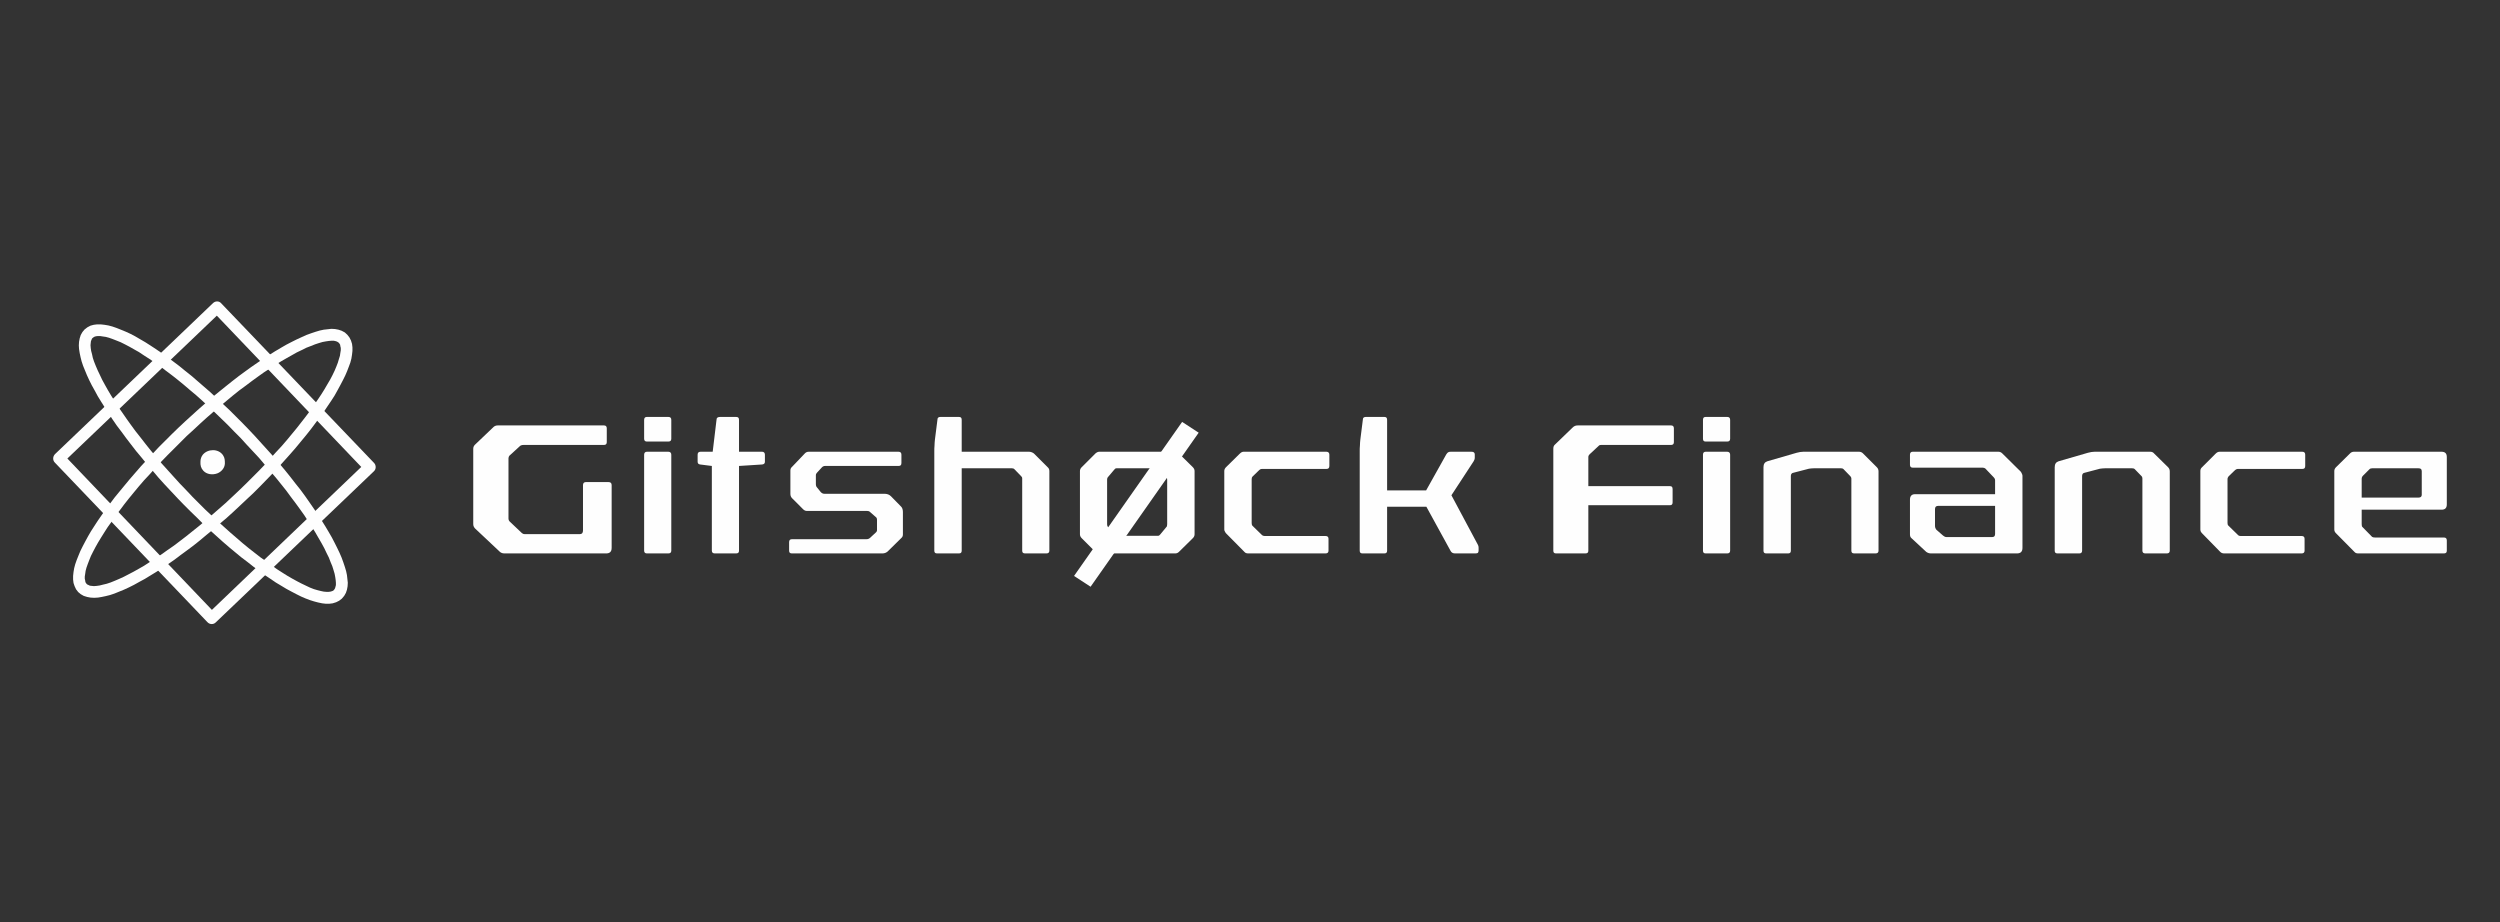 <svg width="141" height="52" viewBox="0 0 141 52" fill="none" xmlns="http://www.w3.org/2000/svg">
<rect x="0" y="0" width="141" height="52" fill="#333333" stroke="none"/>
<path d="M12.467 17.576L3.56 26.089L3.105 25.61L12.013 17.097L12.479 17.109L12.467 17.576ZM12.013 17.097C12.144 16.966 12.36 16.966 12.479 17.109C12.611 17.241 12.611 17.445 12.467 17.576L12.013 17.097ZM20.609 26.58L12.001 17.564L12.479 17.109L21.1 26.113L21.088 26.58H20.609ZM21.1 26.113C21.22 26.244 21.22 26.46 21.088 26.58C20.956 26.711 20.741 26.711 20.609 26.58L21.1 26.113ZM11.713 34.625L20.621 26.101L21.088 26.58L12.168 35.104L11.701 35.092L11.713 34.625ZM12.168 35.104C12.037 35.236 11.821 35.224 11.701 35.092C11.57 34.96 11.582 34.745 11.713 34.625L12.168 35.104ZM3.572 25.622L12.18 34.637L11.701 35.092L3.093 26.089L3.105 25.61L3.572 25.622ZM3.093 26.089C2.961 25.957 2.973 25.741 3.105 25.61C3.237 25.49 3.44 25.49 3.572 25.622L3.093 26.089Z" fill="#FEFEFE"/>
<path d="M14.048 24.245L13.569 24.7L13.198 24.329L12.839 23.958L12.48 23.611L12.121 23.264L11.761 22.928L11.414 22.605L11.067 22.294L10.708 21.994L10.373 21.707L10.037 21.432L9.702 21.168L9.367 20.917L9.056 20.677L8.732 20.45L8.433 20.247L8.134 20.055L7.846 19.863L7.571 19.708L7.296 19.552L7.044 19.42L6.805 19.301L6.565 19.205L6.35 19.121L6.146 19.049L5.967 19.001L5.799 18.977L5.644 18.953H5.524L5.416 18.965L5.332 18.989L5.272 19.025L5.225 19.061L4.77 18.582L4.925 18.462L5.105 18.367L5.284 18.319L5.476 18.295H5.679L5.895 18.319L6.11 18.355L6.338 18.415L6.577 18.498L6.817 18.594L7.08 18.702L7.344 18.822L7.619 18.965L7.906 19.133L8.194 19.301L8.493 19.492L8.804 19.696L9.116 19.911L9.439 20.139L9.774 20.39L10.109 20.642L10.445 20.917L10.792 21.192L11.139 21.492L11.498 21.803L11.857 22.114L12.216 22.449L12.576 22.785L12.947 23.132L13.306 23.491L13.677 23.862L14.048 24.245ZM19.28 33.764L18.825 33.285L18.861 33.237L18.897 33.177L18.921 33.093L18.945 32.997V32.866L18.933 32.722L18.909 32.554L18.873 32.363L18.813 32.159L18.742 31.932L18.646 31.704L18.55 31.453L18.418 31.189L18.287 30.914L18.131 30.627L17.963 30.339L17.784 30.028L17.592 29.717L17.377 29.393L17.161 29.058L16.922 28.723L16.67 28.376L16.407 28.029L16.143 27.669L15.856 27.31L15.557 26.939L15.246 26.58L14.934 26.209L14.611 25.826L14.264 25.454L13.917 25.083L13.569 24.7L14.048 24.245L14.408 24.628L14.755 25.012L15.102 25.395L15.437 25.766L15.76 26.149L16.072 26.52L16.371 26.891L16.658 27.262L16.946 27.622L17.209 27.981L17.46 28.34L17.7 28.687L17.927 29.022L18.143 29.358L18.346 29.681L18.538 30.004L18.718 30.315L18.873 30.615L19.017 30.902L19.149 31.177L19.268 31.453L19.364 31.716L19.448 31.968L19.52 32.207L19.568 32.434L19.592 32.65L19.616 32.866L19.604 33.069L19.568 33.261L19.508 33.44L19.412 33.608L19.28 33.764ZM10.014 28.101L10.492 27.634L10.852 28.017L11.211 28.376L11.57 28.735L11.929 29.07L12.288 29.405L12.648 29.729L12.995 30.04L13.342 30.339L13.689 30.639L14.024 30.914L14.36 31.177L14.683 31.429L15.006 31.656L15.317 31.884L15.617 32.099L15.916 32.291L16.203 32.471L16.491 32.638L16.754 32.782L17.006 32.913L17.257 33.033L17.484 33.141L17.7 33.225L17.904 33.285L18.095 33.333L18.263 33.368L18.406 33.38H18.538L18.634 33.368L18.718 33.344L18.777 33.321L18.825 33.285L19.28 33.764L19.125 33.883L18.957 33.967L18.765 34.027L18.574 34.051H18.37L18.167 34.027L17.939 33.979L17.712 33.919L17.484 33.847L17.233 33.752L16.982 33.644L16.718 33.512L16.443 33.368L16.155 33.213L15.856 33.033L15.557 32.854L15.258 32.65L14.934 32.434L14.611 32.195L14.288 31.956L13.953 31.692L13.605 31.429L13.258 31.142L12.911 30.854L12.552 30.543L12.193 30.22L11.833 29.896L11.474 29.561L11.115 29.202L10.744 28.843L10.373 28.472L10.014 28.101ZM4.77 18.582L5.225 19.061L5.189 19.097L5.165 19.157L5.129 19.241L5.117 19.349L5.105 19.468L5.117 19.624L5.141 19.791L5.189 19.971L5.236 20.187L5.308 20.402L5.404 20.642L5.512 20.893L5.632 21.144L5.763 21.42L5.919 21.707L6.087 22.006L6.266 22.306L6.47 22.629L6.673 22.952L6.901 23.276L7.14 23.623L7.38 23.958L7.643 24.317L7.918 24.664L8.206 25.035L8.493 25.395L8.804 25.766L9.116 26.137L9.451 26.508L9.786 26.879L10.133 27.262L10.492 27.634L10.014 28.101L9.654 27.717L9.295 27.334L8.948 26.951L8.625 26.568L8.301 26.197L7.99 25.814L7.679 25.443L7.392 25.071L7.116 24.712L6.853 24.353L6.589 24.006L6.35 23.659L6.122 23.311L5.907 22.976L5.703 22.653L5.512 22.342L5.344 22.03L5.177 21.731L5.033 21.444L4.901 21.156L4.793 20.893L4.686 20.63L4.602 20.378L4.542 20.139L4.494 19.911L4.458 19.684L4.446 19.48L4.458 19.277L4.494 19.085L4.554 18.894L4.65 18.726L4.77 18.582Z" fill="#FEFEFE"/>
<path d="M10.073 24.114L10.456 23.755L10.839 23.407L11.222 23.06L11.605 22.725L11.977 22.402L12.36 22.09L12.731 21.791L13.09 21.504L13.461 21.216L13.82 20.953L14.168 20.701L14.515 20.462L14.85 20.235L15.185 20.019L15.508 19.816L15.832 19.624L16.143 19.444L16.442 19.289L16.73 19.145L17.017 19.013L17.28 18.894L17.544 18.798L17.795 18.714L18.035 18.642L18.262 18.594L18.478 18.57L18.693 18.546L18.897 18.558L19.088 18.594L19.268 18.654L19.448 18.75L19.591 18.882L19.112 19.337L19.064 19.301L19.005 19.265L18.933 19.241L18.825 19.217H18.705L18.549 19.229L18.382 19.253L18.19 19.289L17.987 19.349L17.771 19.42L17.532 19.516L17.28 19.612L17.017 19.744L16.742 19.875L16.466 20.031L16.167 20.199L15.856 20.378L15.544 20.57L15.221 20.785L14.886 21.001L14.551 21.24L14.204 21.492L13.856 21.755L13.497 22.018L13.138 22.306L12.779 22.605L12.408 22.916L12.036 23.228L11.665 23.551L11.282 23.898L10.911 24.245L10.528 24.593L10.073 24.114ZM4.41 33.392L4.29 33.237L4.206 33.057L4.146 32.878L4.123 32.686V32.483L4.146 32.267L4.182 32.051L4.242 31.824L4.326 31.584L4.422 31.345L4.53 31.082L4.661 30.818L4.805 30.543L4.961 30.256L5.128 29.968L5.32 29.669L5.523 29.358L5.739 29.046L5.966 28.723L6.218 28.388L6.469 28.053L6.745 27.717L7.032 27.37L7.319 27.023L7.631 26.664L7.942 26.305L8.277 25.945L8.612 25.586L8.959 25.215L9.319 24.856L9.69 24.485L10.073 24.114L10.528 24.593L10.157 24.964L9.798 25.323L9.438 25.682L9.091 26.041L8.756 26.4L8.445 26.748L8.121 27.095L7.822 27.442L7.535 27.789L7.259 28.125L6.996 28.46L6.745 28.795L6.505 29.106L6.29 29.43L6.074 29.729L5.883 30.028L5.703 30.315L5.535 30.591L5.38 30.866L5.248 31.118L5.128 31.357L5.032 31.596L4.949 31.812L4.877 32.016L4.829 32.195L4.805 32.363L4.781 32.518V32.638L4.805 32.746L4.817 32.83L4.853 32.889L4.889 32.937L4.41 33.392ZM13.928 28.148L13.545 28.508L13.162 28.867L12.779 29.214L12.396 29.537L12.024 29.86L11.641 30.172L11.27 30.483L10.911 30.77L10.54 31.046L10.181 31.309L9.833 31.573L9.486 31.812L9.151 32.039L8.816 32.255L8.481 32.459L8.169 32.65L7.858 32.818L7.559 32.985L7.271 33.129L6.984 33.261L6.721 33.368L6.457 33.476L6.206 33.56L5.966 33.62L5.739 33.668L5.523 33.704L5.308 33.716L5.104 33.704L4.913 33.668L4.721 33.608L4.554 33.512L4.41 33.392L4.889 32.937L4.937 32.973L4.997 32.997L5.068 33.033L5.176 33.045L5.296 33.057L5.452 33.045L5.619 33.021L5.811 32.973L6.014 32.925L6.23 32.854L6.469 32.758L6.721 32.65L6.984 32.53L7.259 32.387L7.535 32.243L7.834 32.075L8.145 31.896L8.457 31.692L8.78 31.489L9.115 31.261L9.45 31.022L9.798 30.782L10.145 30.519L10.504 30.244L10.863 29.956L11.222 29.669L11.594 29.358L11.965 29.034L12.336 28.711L12.719 28.376L13.09 28.029L13.473 27.669L13.928 28.148ZM19.591 18.882L19.711 19.037L19.795 19.205L19.855 19.396L19.878 19.588V19.791L19.855 19.995L19.819 20.223L19.759 20.45L19.675 20.677L19.579 20.929L19.471 21.18L19.34 21.444L19.196 21.719L19.04 22.006L18.873 22.306L18.681 22.605L18.478 22.904L18.262 23.228L18.023 23.551L17.783 23.874L17.532 24.209L17.256 24.557L16.969 24.904L16.682 25.251L16.37 25.61L16.059 25.957L15.724 26.329L15.389 26.688L15.042 27.047L14.682 27.418L14.311 27.789L13.928 28.148L13.473 27.669L13.844 27.31L14.204 26.951L14.563 26.592L14.91 26.233L15.233 25.874L15.556 25.514L15.88 25.167L16.179 24.82L16.466 24.473L16.742 24.138L17.005 23.802L17.256 23.479L17.496 23.156L17.711 22.845L17.927 22.533L18.119 22.246L18.298 21.959L18.466 21.671L18.621 21.408L18.753 21.156L18.873 20.905L18.969 20.677L19.052 20.462L19.112 20.259L19.172 20.067L19.196 19.899L19.22 19.756V19.624L19.196 19.528L19.184 19.444L19.148 19.384L19.112 19.337L19.591 18.882Z" fill="#FEFEFE"/>
<path fill-rule="evenodd" clip-rule="evenodd" d="M11.306 26.029C11.294 26.245 11.33 26.4 11.474 26.556C11.665 26.759 11.989 26.796 12.252 26.7C12.48 26.616 12.671 26.4 12.683 26.149C12.683 25.969 12.683 25.826 12.575 25.67C12.312 25.287 11.713 25.311 11.438 25.646C11.354 25.754 11.306 25.886 11.306 26.029Z" fill="#FEFEFE"/>
<path d="M34.222 24.939C34.222 25.035 34.174 25.095 34.066 25.095H29.528C29.433 25.095 29.349 25.119 29.289 25.191L28.726 25.706C28.702 25.742 28.678 25.79 28.678 25.849V29.238C28.678 29.309 28.702 29.369 28.75 29.417L29.433 30.064C29.469 30.1 29.528 30.124 29.588 30.124H32.713C32.821 30.124 32.881 30.052 32.881 29.92V27.358C32.881 27.25 32.941 27.19 33.036 27.19H34.329C34.437 27.19 34.497 27.25 34.497 27.358V30.902C34.497 31.117 34.389 31.213 34.186 31.213H28.463C28.355 31.213 28.271 31.189 28.2 31.129L26.787 29.8C26.727 29.729 26.691 29.657 26.691 29.561V25.311C26.691 25.215 26.727 25.143 26.787 25.083L27.804 24.113C27.876 24.03 27.972 23.994 28.068 23.994H34.066C34.174 23.994 34.222 24.053 34.222 24.161V24.939Z" fill="#FEFEFE"/>
<path d="M37.861 31.057C37.861 31.165 37.801 31.213 37.694 31.213H36.484C36.389 31.213 36.329 31.165 36.329 31.057V25.646C36.329 25.538 36.389 25.478 36.484 25.478H37.694C37.801 25.478 37.861 25.538 37.861 25.646V31.057ZM37.861 24.748C37.861 24.856 37.801 24.904 37.694 24.904H36.484C36.389 24.904 36.329 24.856 36.329 24.748V23.682C36.329 23.562 36.389 23.515 36.484 23.515H37.694C37.801 23.515 37.861 23.562 37.861 23.682V24.748Z" fill="#FEFEFE"/>
<path d="M41.68 25.478H42.985C43.081 25.478 43.141 25.538 43.141 25.646V26.041C43.141 26.137 43.093 26.184 42.985 26.197L41.68 26.28V31.057C41.68 31.165 41.633 31.213 41.513 31.213H40.316C40.208 31.213 40.148 31.165 40.148 31.057V26.28L39.489 26.197C39.394 26.184 39.346 26.137 39.346 26.041V25.646C39.346 25.538 39.394 25.478 39.513 25.478H40.196L40.411 23.682C40.411 23.562 40.483 23.515 40.615 23.515H41.513C41.633 23.515 41.68 23.562 41.68 23.682V25.478Z" fill="#FEFEFE"/>
<path d="M50.84 26.113C50.84 26.232 50.792 26.28 50.672 26.28H46.53C46.47 26.28 46.41 26.304 46.362 26.352L46.075 26.663C46.039 26.699 46.015 26.747 46.015 26.807V27.298C46.015 27.394 46.039 27.453 46.087 27.501L46.29 27.753C46.362 27.825 46.422 27.849 46.494 27.849H49.882C50.038 27.849 50.157 27.896 50.253 27.992L50.828 28.579C50.888 28.639 50.924 28.747 50.924 28.878V30.147C50.924 30.219 50.9 30.291 50.828 30.351L50.062 31.105C49.978 31.177 49.882 31.213 49.762 31.213H44.662C44.554 31.213 44.506 31.165 44.506 31.057V30.578C44.506 30.471 44.554 30.411 44.662 30.411H48.864C48.948 30.411 49.02 30.387 49.08 30.327L49.415 30.016C49.451 29.98 49.463 29.944 49.463 29.908V29.309C49.463 29.261 49.451 29.213 49.415 29.178L49.056 28.866C49.02 28.83 48.972 28.818 48.912 28.818H45.512C45.428 28.818 45.356 28.782 45.297 28.723L44.674 28.1C44.614 28.04 44.578 27.956 44.578 27.861V26.544C44.578 26.46 44.602 26.388 44.662 26.34L45.404 25.562C45.464 25.502 45.536 25.478 45.62 25.478H50.672C50.792 25.478 50.84 25.538 50.84 25.646V26.113Z" fill="#FEFEFE"/>
<path d="M59.089 26.352C59.148 26.4 59.184 26.472 59.184 26.568V31.057C59.184 31.165 59.125 31.213 59.017 31.213H57.82C57.7 31.213 57.652 31.165 57.652 31.057V26.975C57.652 26.927 57.628 26.891 57.592 26.855L57.209 26.46C57.173 26.424 57.125 26.412 57.077 26.412H54.24V31.057C54.24 31.165 54.192 31.213 54.084 31.213H52.851C52.743 31.213 52.695 31.165 52.695 31.057V25.466C52.695 25.346 52.695 25.239 52.707 25.131C52.707 25.023 52.719 24.904 52.731 24.784L52.875 23.646C52.875 23.562 52.935 23.515 53.042 23.515H54.084C54.192 23.515 54.24 23.562 54.24 23.682V25.478H58.035C58.131 25.478 58.227 25.514 58.31 25.574L59.089 26.352Z" fill="#FEFEFE"/>
<path d="M67.278 26.352C67.338 26.412 67.374 26.484 67.374 26.567V30.135C67.374 30.219 67.338 30.291 67.278 30.351L66.488 31.129C66.428 31.189 66.356 31.213 66.284 31.213H61.998C61.926 31.213 61.855 31.189 61.783 31.129L61.005 30.351C60.945 30.291 60.909 30.219 60.909 30.135V26.567C60.909 26.484 60.945 26.412 61.005 26.352L61.783 25.574C61.855 25.514 61.926 25.478 61.998 25.478H66.284C66.356 25.478 66.428 25.514 66.488 25.574L67.278 26.352ZM62.968 26.412C62.92 26.412 62.884 26.436 62.848 26.484L62.513 26.879C62.465 26.927 62.441 26.975 62.441 27.058V29.561C62.441 29.645 62.465 29.704 62.513 29.74L62.848 30.147C62.884 30.195 62.92 30.219 62.968 30.219H65.315C65.362 30.219 65.398 30.195 65.434 30.147L65.77 29.74C65.817 29.704 65.829 29.645 65.829 29.561V27.058C65.829 26.975 65.817 26.927 65.77 26.879L65.434 26.484C65.398 26.436 65.362 26.412 65.315 26.412H62.968Z" fill="#FEFEFE"/>
<path d="M74.976 26.28C74.976 26.4 74.916 26.448 74.809 26.448H71.181C71.109 26.448 71.061 26.472 71.025 26.508L70.654 26.867C70.606 26.915 70.594 26.963 70.594 27.023V29.501C70.594 29.561 70.606 29.609 70.63 29.645L71.145 30.147C71.181 30.195 71.253 30.231 71.337 30.231H74.761C74.868 30.231 74.928 30.279 74.928 30.387V31.057C74.928 31.165 74.868 31.213 74.761 31.213H70.403C70.307 31.213 70.235 31.189 70.187 31.129L69.146 30.076C69.122 30.04 69.098 30.016 69.086 29.98C69.062 29.944 69.05 29.908 69.05 29.872V26.567C69.05 26.484 69.086 26.412 69.146 26.352L69.924 25.586C69.996 25.514 70.067 25.478 70.139 25.478H74.809C74.916 25.478 74.976 25.538 74.976 25.646V26.28Z" fill="#FEFEFE"/>
<path d="M83.177 25.813C83.177 25.885 83.153 25.957 83.105 26.029L81.86 27.933L83.357 30.734C83.381 30.782 83.393 30.83 83.393 30.89V31.045C83.393 31.093 83.381 31.141 83.357 31.177C83.333 31.201 83.285 31.213 83.213 31.213H82.064C81.944 31.213 81.86 31.165 81.812 31.069L80.447 28.579H78.233V31.057C78.233 31.165 78.185 31.213 78.077 31.213H76.844C76.736 31.213 76.688 31.165 76.688 31.057V25.466C76.688 25.346 76.688 25.239 76.7 25.131C76.7 25.023 76.712 24.904 76.724 24.784L76.868 23.646C76.868 23.562 76.927 23.515 77.035 23.515H78.077C78.185 23.515 78.233 23.562 78.233 23.682V27.657H80.435L81.573 25.622C81.609 25.574 81.645 25.526 81.669 25.514C81.704 25.49 81.752 25.478 81.824 25.478H82.986C83.117 25.478 83.177 25.526 83.177 25.634V25.813Z" fill="#FEFEFE"/>
<path d="M94.407 24.939C94.407 25.035 94.359 25.095 94.252 25.095H90.313C90.241 25.095 90.193 25.107 90.157 25.155L89.654 25.622C89.606 25.67 89.582 25.718 89.582 25.778V27.418H94.18C94.288 27.418 94.335 27.466 94.335 27.585V28.328C94.335 28.448 94.288 28.495 94.18 28.495H89.582V31.058C89.582 31.165 89.534 31.213 89.415 31.213H87.763C87.655 31.213 87.607 31.165 87.607 31.058V25.311C87.607 25.215 87.631 25.131 87.691 25.083L88.696 24.113C88.78 24.03 88.864 23.994 88.984 23.994H94.252C94.359 23.994 94.407 24.053 94.407 24.161V24.939Z" fill="#FEFEFE"/>
<path d="M97.58 31.057C97.58 31.165 97.52 31.213 97.413 31.213H96.204C96.096 31.213 96.048 31.165 96.048 31.057V25.646C96.048 25.538 96.096 25.478 96.204 25.478H97.413C97.52 25.478 97.58 25.538 97.58 25.646V31.057ZM97.58 24.748C97.58 24.856 97.52 24.904 97.413 24.904H96.204C96.096 24.904 96.048 24.856 96.048 24.748V23.682C96.048 23.562 96.096 23.515 96.204 23.515H97.413C97.52 23.515 97.58 23.562 97.58 23.682V24.748Z" fill="#FEFEFE"/>
<path d="M105.853 26.352C105.913 26.412 105.949 26.484 105.949 26.591V31.057C105.949 31.165 105.889 31.213 105.781 31.213H104.584C104.465 31.213 104.417 31.165 104.417 31.057V26.987C104.417 26.939 104.393 26.891 104.357 26.855L103.974 26.46C103.938 26.424 103.89 26.412 103.842 26.412H102.285C102.202 26.412 102.106 26.424 102.022 26.436L101.148 26.663C101.052 26.675 101.004 26.747 101.004 26.843V31.057C101.004 31.165 100.957 31.213 100.849 31.213H99.616C99.508 31.213 99.46 31.165 99.46 31.057V26.352C99.46 26.172 99.532 26.065 99.675 26.017L101.328 25.538C101.459 25.502 101.591 25.478 101.711 25.478H104.848C104.943 25.478 105.015 25.514 105.075 25.574L105.853 26.352Z" fill="#FEFEFE"/>
<path d="M113.983 26.615C113.995 26.627 114.007 26.663 114.031 26.711C114.055 26.759 114.067 26.795 114.067 26.831V30.902C114.067 31.117 113.959 31.213 113.756 31.213H108.907C108.823 31.213 108.727 31.189 108.644 31.129L107.805 30.351C107.746 30.303 107.722 30.231 107.722 30.135V28.184C107.722 27.98 107.817 27.872 108.009 27.872H112.523V27.094C112.523 27.035 112.499 26.975 112.451 26.927L111.972 26.424C111.936 26.4 111.888 26.376 111.828 26.376H107.877C107.77 26.376 107.722 26.316 107.722 26.208V25.646C107.722 25.538 107.77 25.478 107.877 25.478H112.714C112.798 25.478 112.87 25.514 112.93 25.574L113.983 26.615ZM109.314 28.531C109.194 28.531 109.134 28.591 109.134 28.711V29.668C109.134 29.752 109.17 29.824 109.218 29.884L109.589 30.207C109.649 30.255 109.709 30.291 109.781 30.291H112.355C112.475 30.291 112.523 30.231 112.523 30.111V28.531H109.314Z" fill="#FEFEFE"/>
<path d="M122.28 26.352C122.339 26.412 122.375 26.484 122.375 26.591V31.057C122.375 31.165 122.316 31.213 122.208 31.213H120.999C120.891 31.213 120.831 31.165 120.831 31.057V26.987C120.831 26.939 120.819 26.891 120.783 26.855L120.4 26.46C120.364 26.424 120.316 26.412 120.256 26.412H118.712C118.628 26.412 118.532 26.424 118.436 26.436L117.574 26.663C117.479 26.675 117.431 26.747 117.431 26.843V31.057C117.431 31.165 117.371 31.213 117.275 31.213H116.042C115.934 31.213 115.886 31.165 115.886 31.057V26.352C115.886 26.172 115.958 26.065 116.102 26.017L117.754 25.538C117.886 25.502 118.017 25.478 118.137 25.478H121.274C121.37 25.478 121.442 25.514 121.489 25.574L122.28 26.352Z" fill="#FEFEFE"/>
<path d="M130.014 26.28C130.014 26.4 129.966 26.448 129.846 26.448H126.219C126.159 26.448 126.111 26.472 126.063 26.508L125.692 26.867C125.656 26.915 125.632 26.963 125.632 27.023V29.501C125.632 29.561 125.644 29.609 125.68 29.645L126.195 30.147C126.231 30.195 126.291 30.231 126.374 30.231H129.811C129.918 30.231 129.978 30.279 129.978 30.387V31.057C129.978 31.165 129.918 31.213 129.811 31.213H125.453C125.357 31.213 125.285 31.189 125.225 31.129L124.195 30.076C124.159 30.04 124.147 30.016 124.124 29.98C124.112 29.944 124.1 29.908 124.1 29.872V26.567C124.1 26.484 124.124 26.412 124.195 26.352L124.962 25.586C125.033 25.514 125.105 25.478 125.189 25.478H129.846C129.966 25.478 130.014 25.538 130.014 25.646V26.28Z" fill="#FEFEFE"/>
<path d="M138 28.447C138 28.651 137.904 28.747 137.701 28.747H133.199V29.561C133.199 29.645 133.211 29.704 133.247 29.728L133.786 30.279C133.822 30.303 133.87 30.315 133.942 30.315H137.833C137.952 30.315 138 30.375 138 30.483V31.057C138 31.165 137.952 31.213 137.833 31.213H133.008C132.912 31.213 132.84 31.189 132.792 31.129L131.739 30.064C131.691 30.016 131.655 29.944 131.655 29.872V26.567C131.655 26.484 131.691 26.412 131.751 26.352L132.517 25.598C132.589 25.514 132.672 25.478 132.756 25.478H137.701C137.904 25.478 138 25.574 138 25.777V28.447ZM133.786 26.412C133.726 26.412 133.678 26.424 133.63 26.472L133.271 26.831C133.223 26.879 133.199 26.939 133.199 27.011V28.064H136.408C136.528 28.064 136.587 28.004 136.587 27.909V26.579C136.587 26.46 136.528 26.412 136.408 26.412H133.786Z" fill="#FEFEFE"/>
<path fill-rule="evenodd" clip-rule="evenodd" d="M66.672 23.795L67.605 24.404L61.509 33.092L60.576 32.483L66.672 23.795Z" fill="#FEFEFE"/>
</svg>

